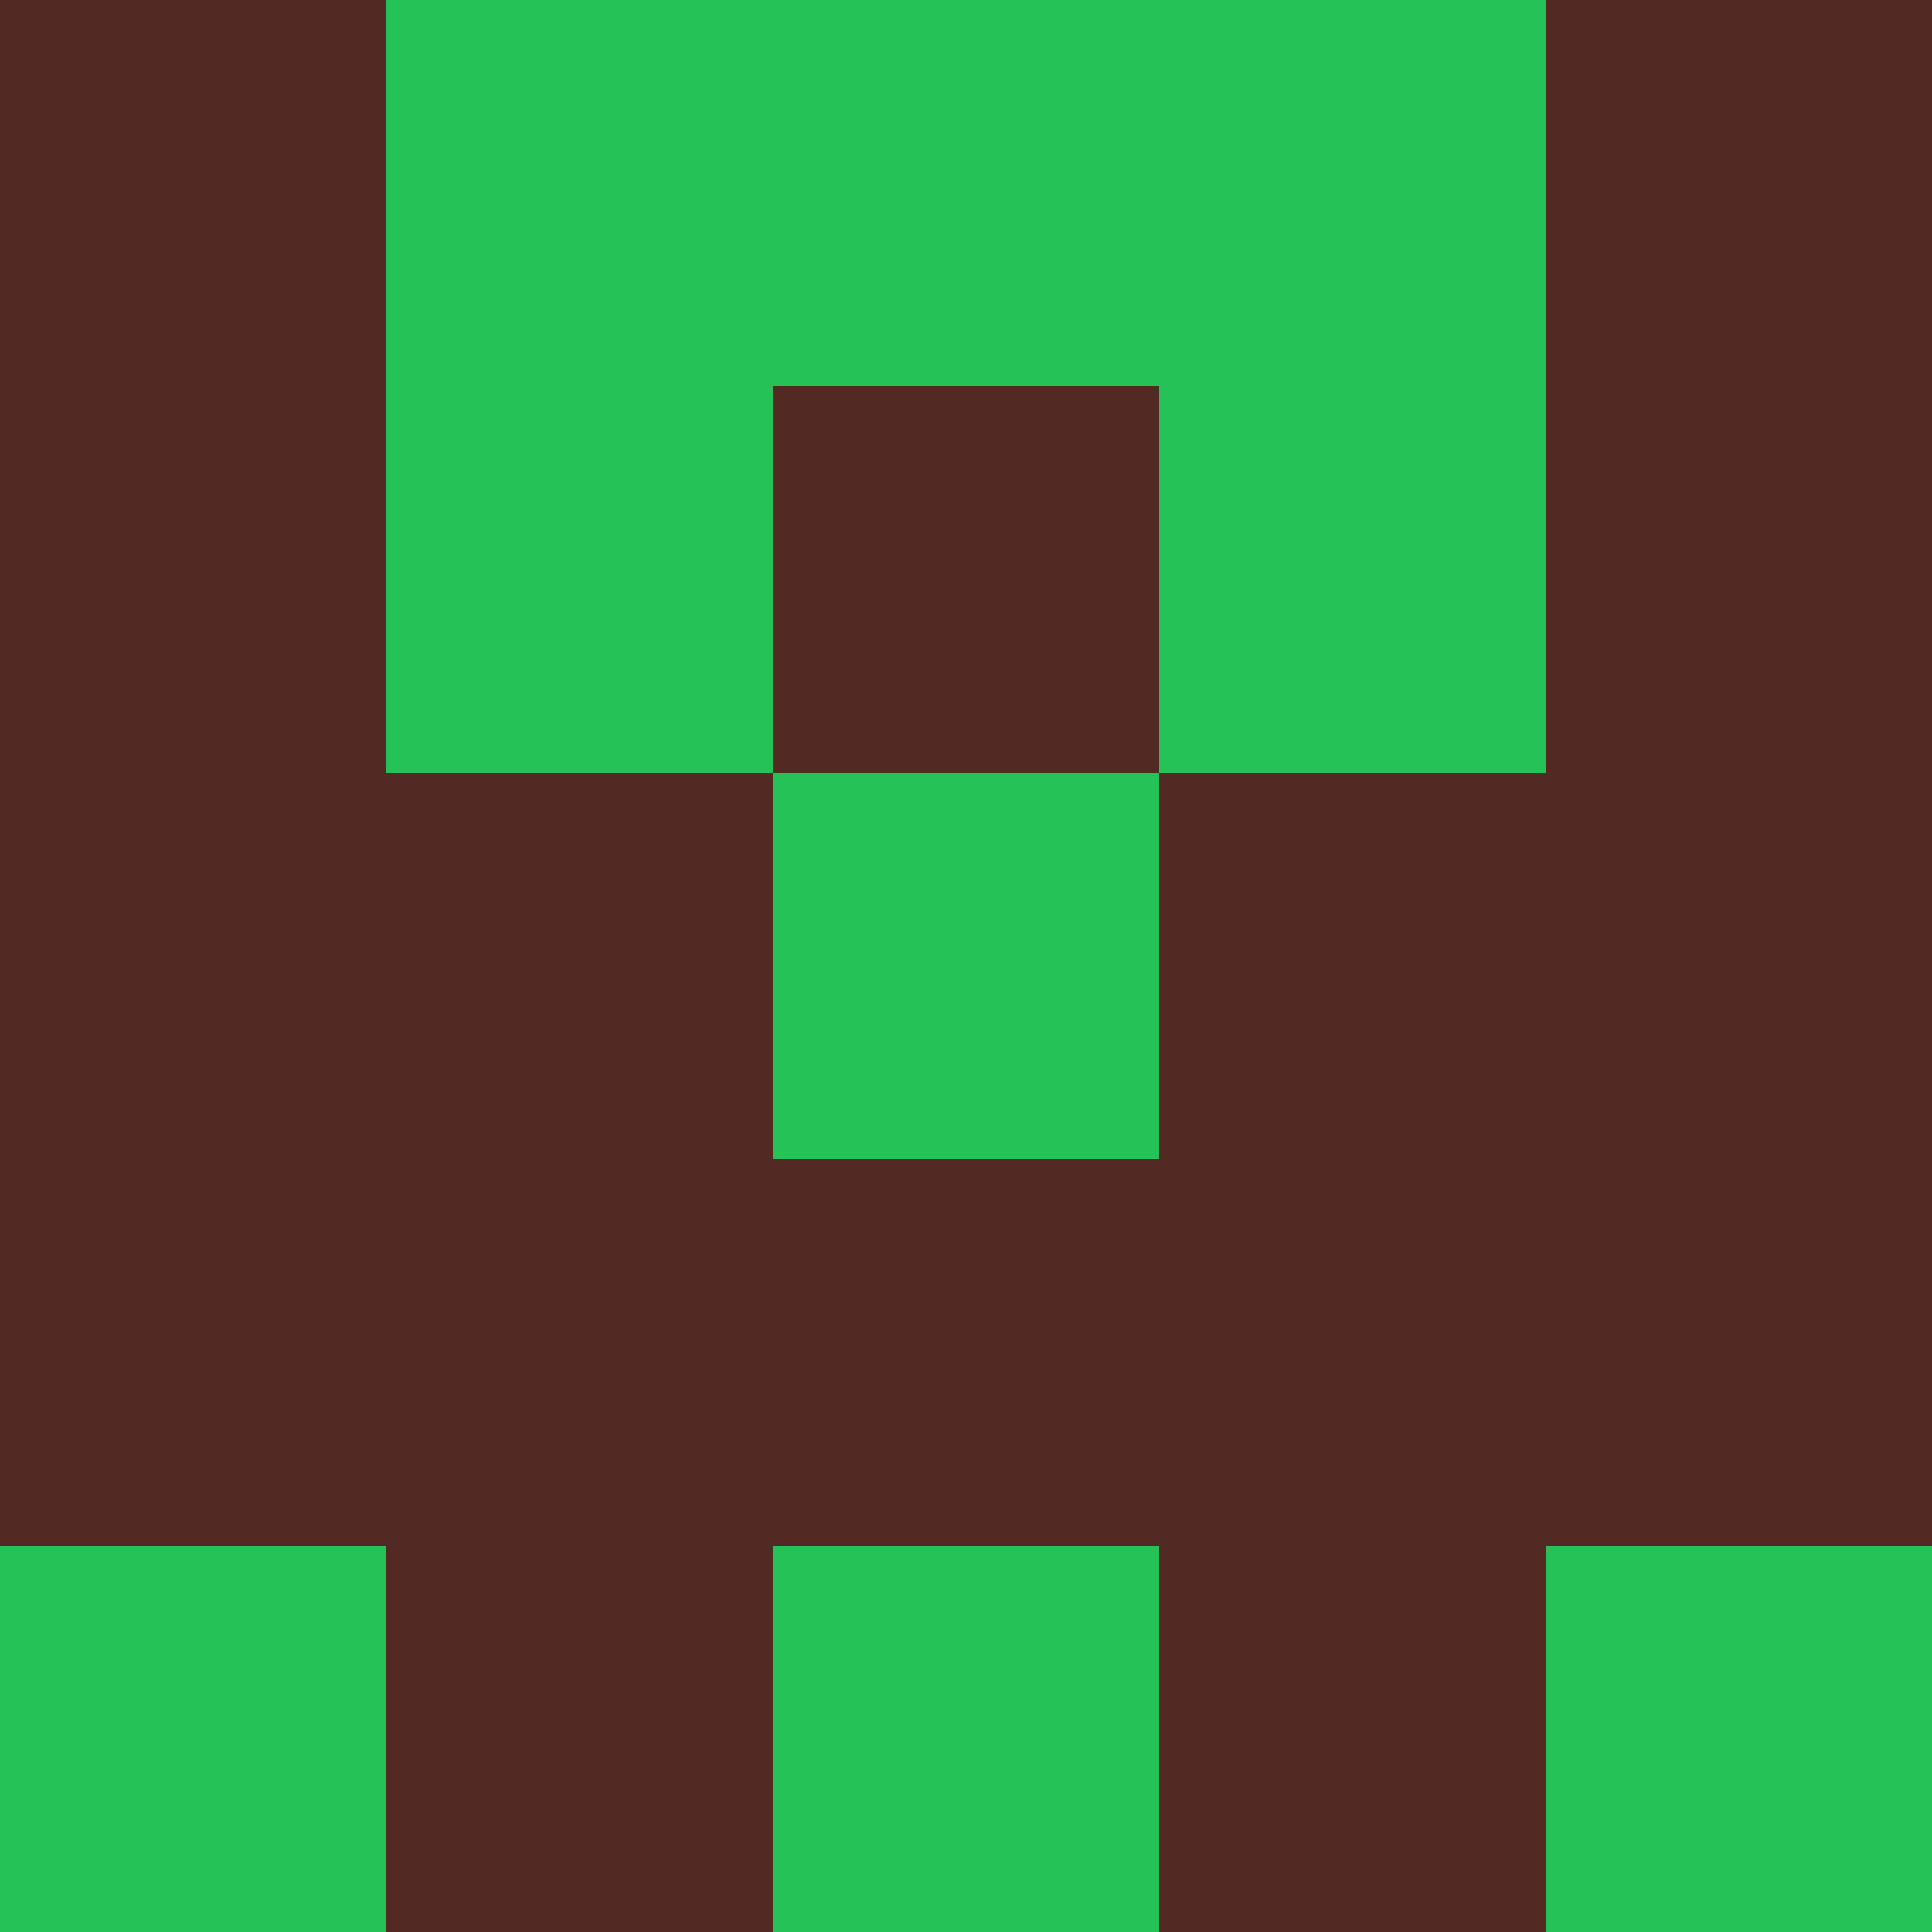 <?xml version="1.0" encoding="utf-8"?>
<!DOCTYPE svg PUBLIC "-//W3C//DTD SVG 20010904//EN"
        "http://www.w3.org/TR/2001/REC-SVG-20010904/DTD/svg10.dtd">

<svg width="400" height="400" viewBox="0 0 5 5"
    xmlns="http://www.w3.org/2000/svg"
    xmlns:xlink="http://www.w3.org/1999/xlink">
            <rect x="0" y="0" width="1" height="1" fill="#532923" />
        <rect x="0" y="1" width="1" height="1" fill="#532923" />
        <rect x="0" y="2" width="1" height="1" fill="#532923" />
        <rect x="0" y="3" width="1" height="1" fill="#532923" />
        <rect x="0" y="4" width="1" height="1" fill="#25C258" />
                <rect x="1" y="0" width="1" height="1" fill="#25C258" />
        <rect x="1" y="1" width="1" height="1" fill="#25C258" />
        <rect x="1" y="2" width="1" height="1" fill="#532923" />
        <rect x="1" y="3" width="1" height="1" fill="#532923" />
        <rect x="1" y="4" width="1" height="1" fill="#532923" />
                <rect x="2" y="0" width="1" height="1" fill="#25C258" />
        <rect x="2" y="1" width="1" height="1" fill="#532923" />
        <rect x="2" y="2" width="1" height="1" fill="#25C258" />
        <rect x="2" y="3" width="1" height="1" fill="#532923" />
        <rect x="2" y="4" width="1" height="1" fill="#25C258" />
                <rect x="3" y="0" width="1" height="1" fill="#25C258" />
        <rect x="3" y="1" width="1" height="1" fill="#25C258" />
        <rect x="3" y="2" width="1" height="1" fill="#532923" />
        <rect x="3" y="3" width="1" height="1" fill="#532923" />
        <rect x="3" y="4" width="1" height="1" fill="#532923" />
                <rect x="4" y="0" width="1" height="1" fill="#532923" />
        <rect x="4" y="1" width="1" height="1" fill="#532923" />
        <rect x="4" y="2" width="1" height="1" fill="#532923" />
        <rect x="4" y="3" width="1" height="1" fill="#532923" />
        <rect x="4" y="4" width="1" height="1" fill="#25C258" />
        
</svg>


